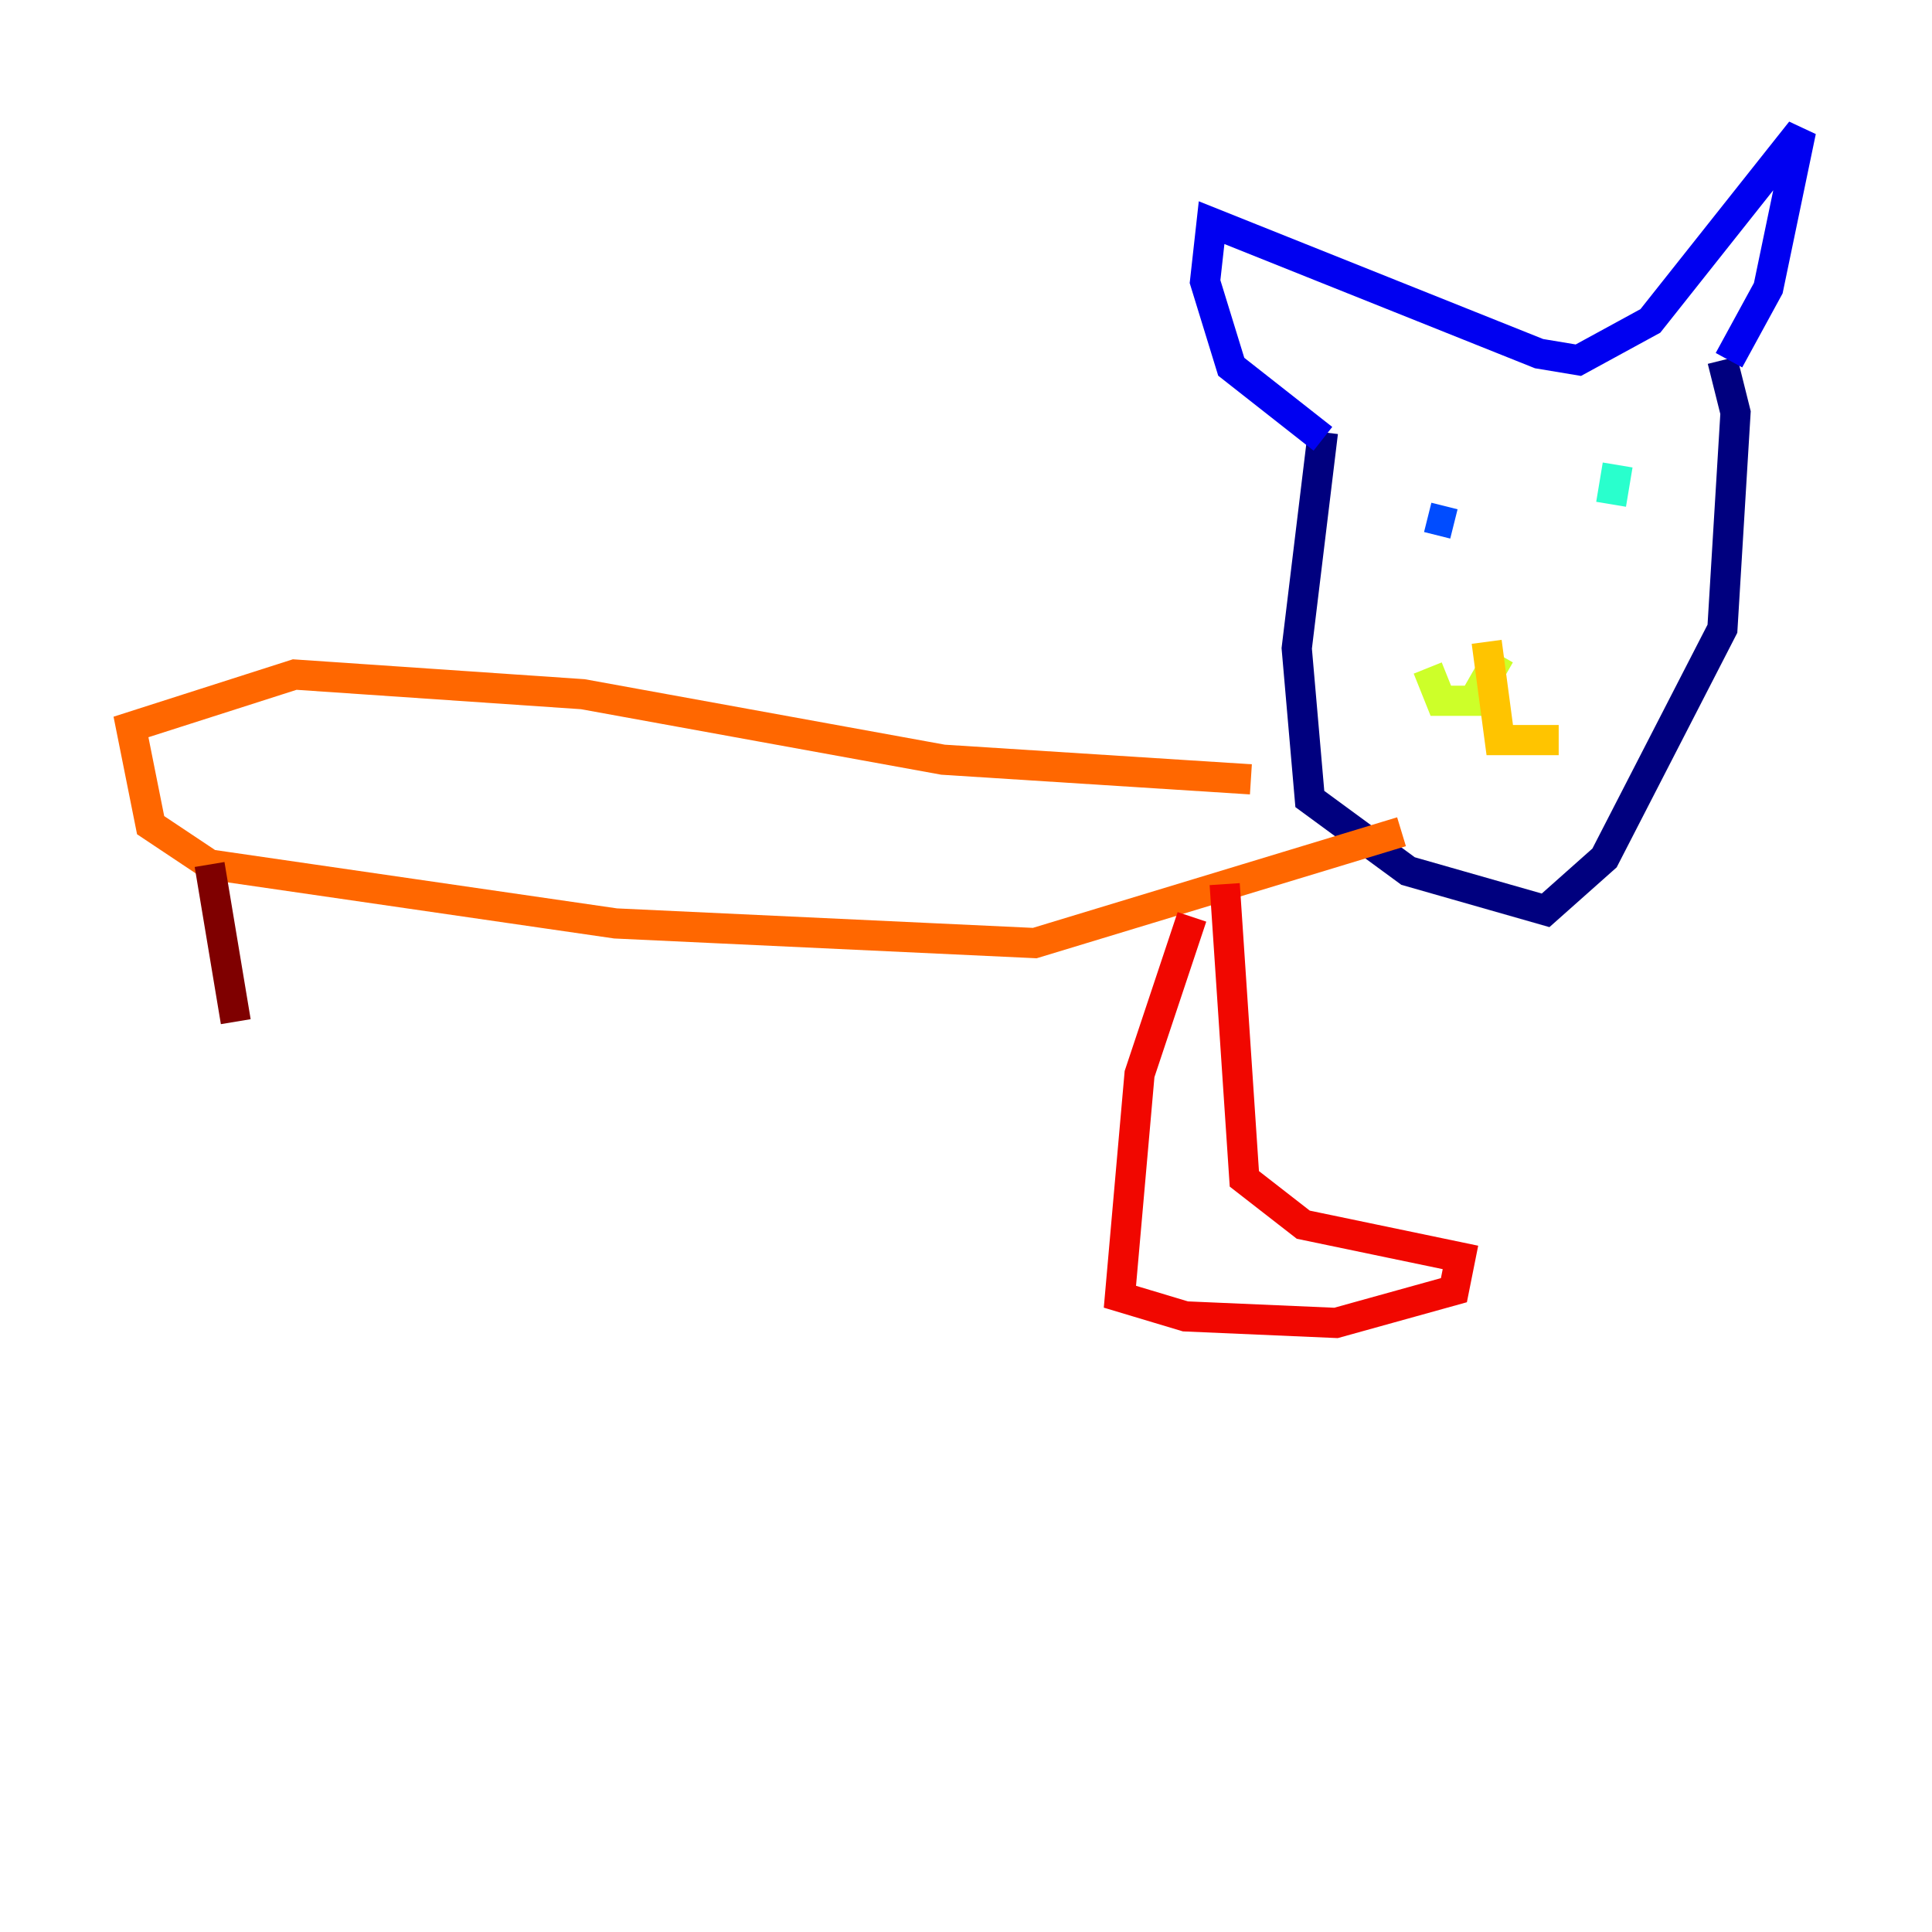 <?xml version="1.0" encoding="utf-8" ?>
<svg baseProfile="tiny" height="128" version="1.2" viewBox="0,0,128,128" width="128" xmlns="http://www.w3.org/2000/svg" xmlns:ev="http://www.w3.org/2001/xml-events" xmlns:xlink="http://www.w3.org/1999/xlink"><defs /><polyline fill="none" points="87.647,28.637 85.912,42.956 86.78,52.936 93.288,57.709 102.4,60.312 106.305,56.841 114.115,41.654 114.983,27.336 114.115,23.864" stroke="#00007f" stroke-width="2" /><polyline fill="none" points="114.549,23.864 117.153,19.091 119.322,8.678 109.342,21.261 104.57,23.864 101.966,23.43 80.271,14.752 79.837,18.658 81.573,24.298 87.647,29.071" stroke="#0000f1" stroke-width="2" /><polyline fill="none" points="94.59,34.278 96.325,34.712" stroke="#004cff" stroke-width="2" /><polyline fill="none" points="105.437,34.712 105.437,34.712" stroke="#00b0ff" stroke-width="2" /><polyline fill="none" points="107.173,30.807 106.739,33.41" stroke="#29ffcd" stroke-width="2" /><polyline fill="none" points="99.363,43.39 99.363,43.39" stroke="#7cff79" stroke-width="2" /><polyline fill="none" points="99.363,43.39 97.627,46.427 95.458,46.427 94.59,44.258" stroke="#cdff29" stroke-width="2" /><polyline fill="none" points="98.495,42.522 99.363,49.031 103.268,49.031" stroke="#ffc400" stroke-width="2" /><polyline fill="none" points="82.875,51.634 62.481,50.332 38.617,45.993 19.525,44.691 8.678,48.163 9.98,54.671 13.885,57.275 40.786,61.18 68.556,62.481 92.854,55.105" stroke="#ff6700" stroke-width="2" /><polyline fill="none" points="78.969,60.746 75.498,71.159 74.197,85.912 78.536,87.214 88.515,87.647 96.325,85.478 96.759,83.308 86.346,81.139 82.441,78.102 81.139,58.576" stroke="#f10700" stroke-width="2" /><polyline fill="none" points="13.885,57.275 15.62,67.688" stroke="#7f0000" stroke-width="2" /></svg>